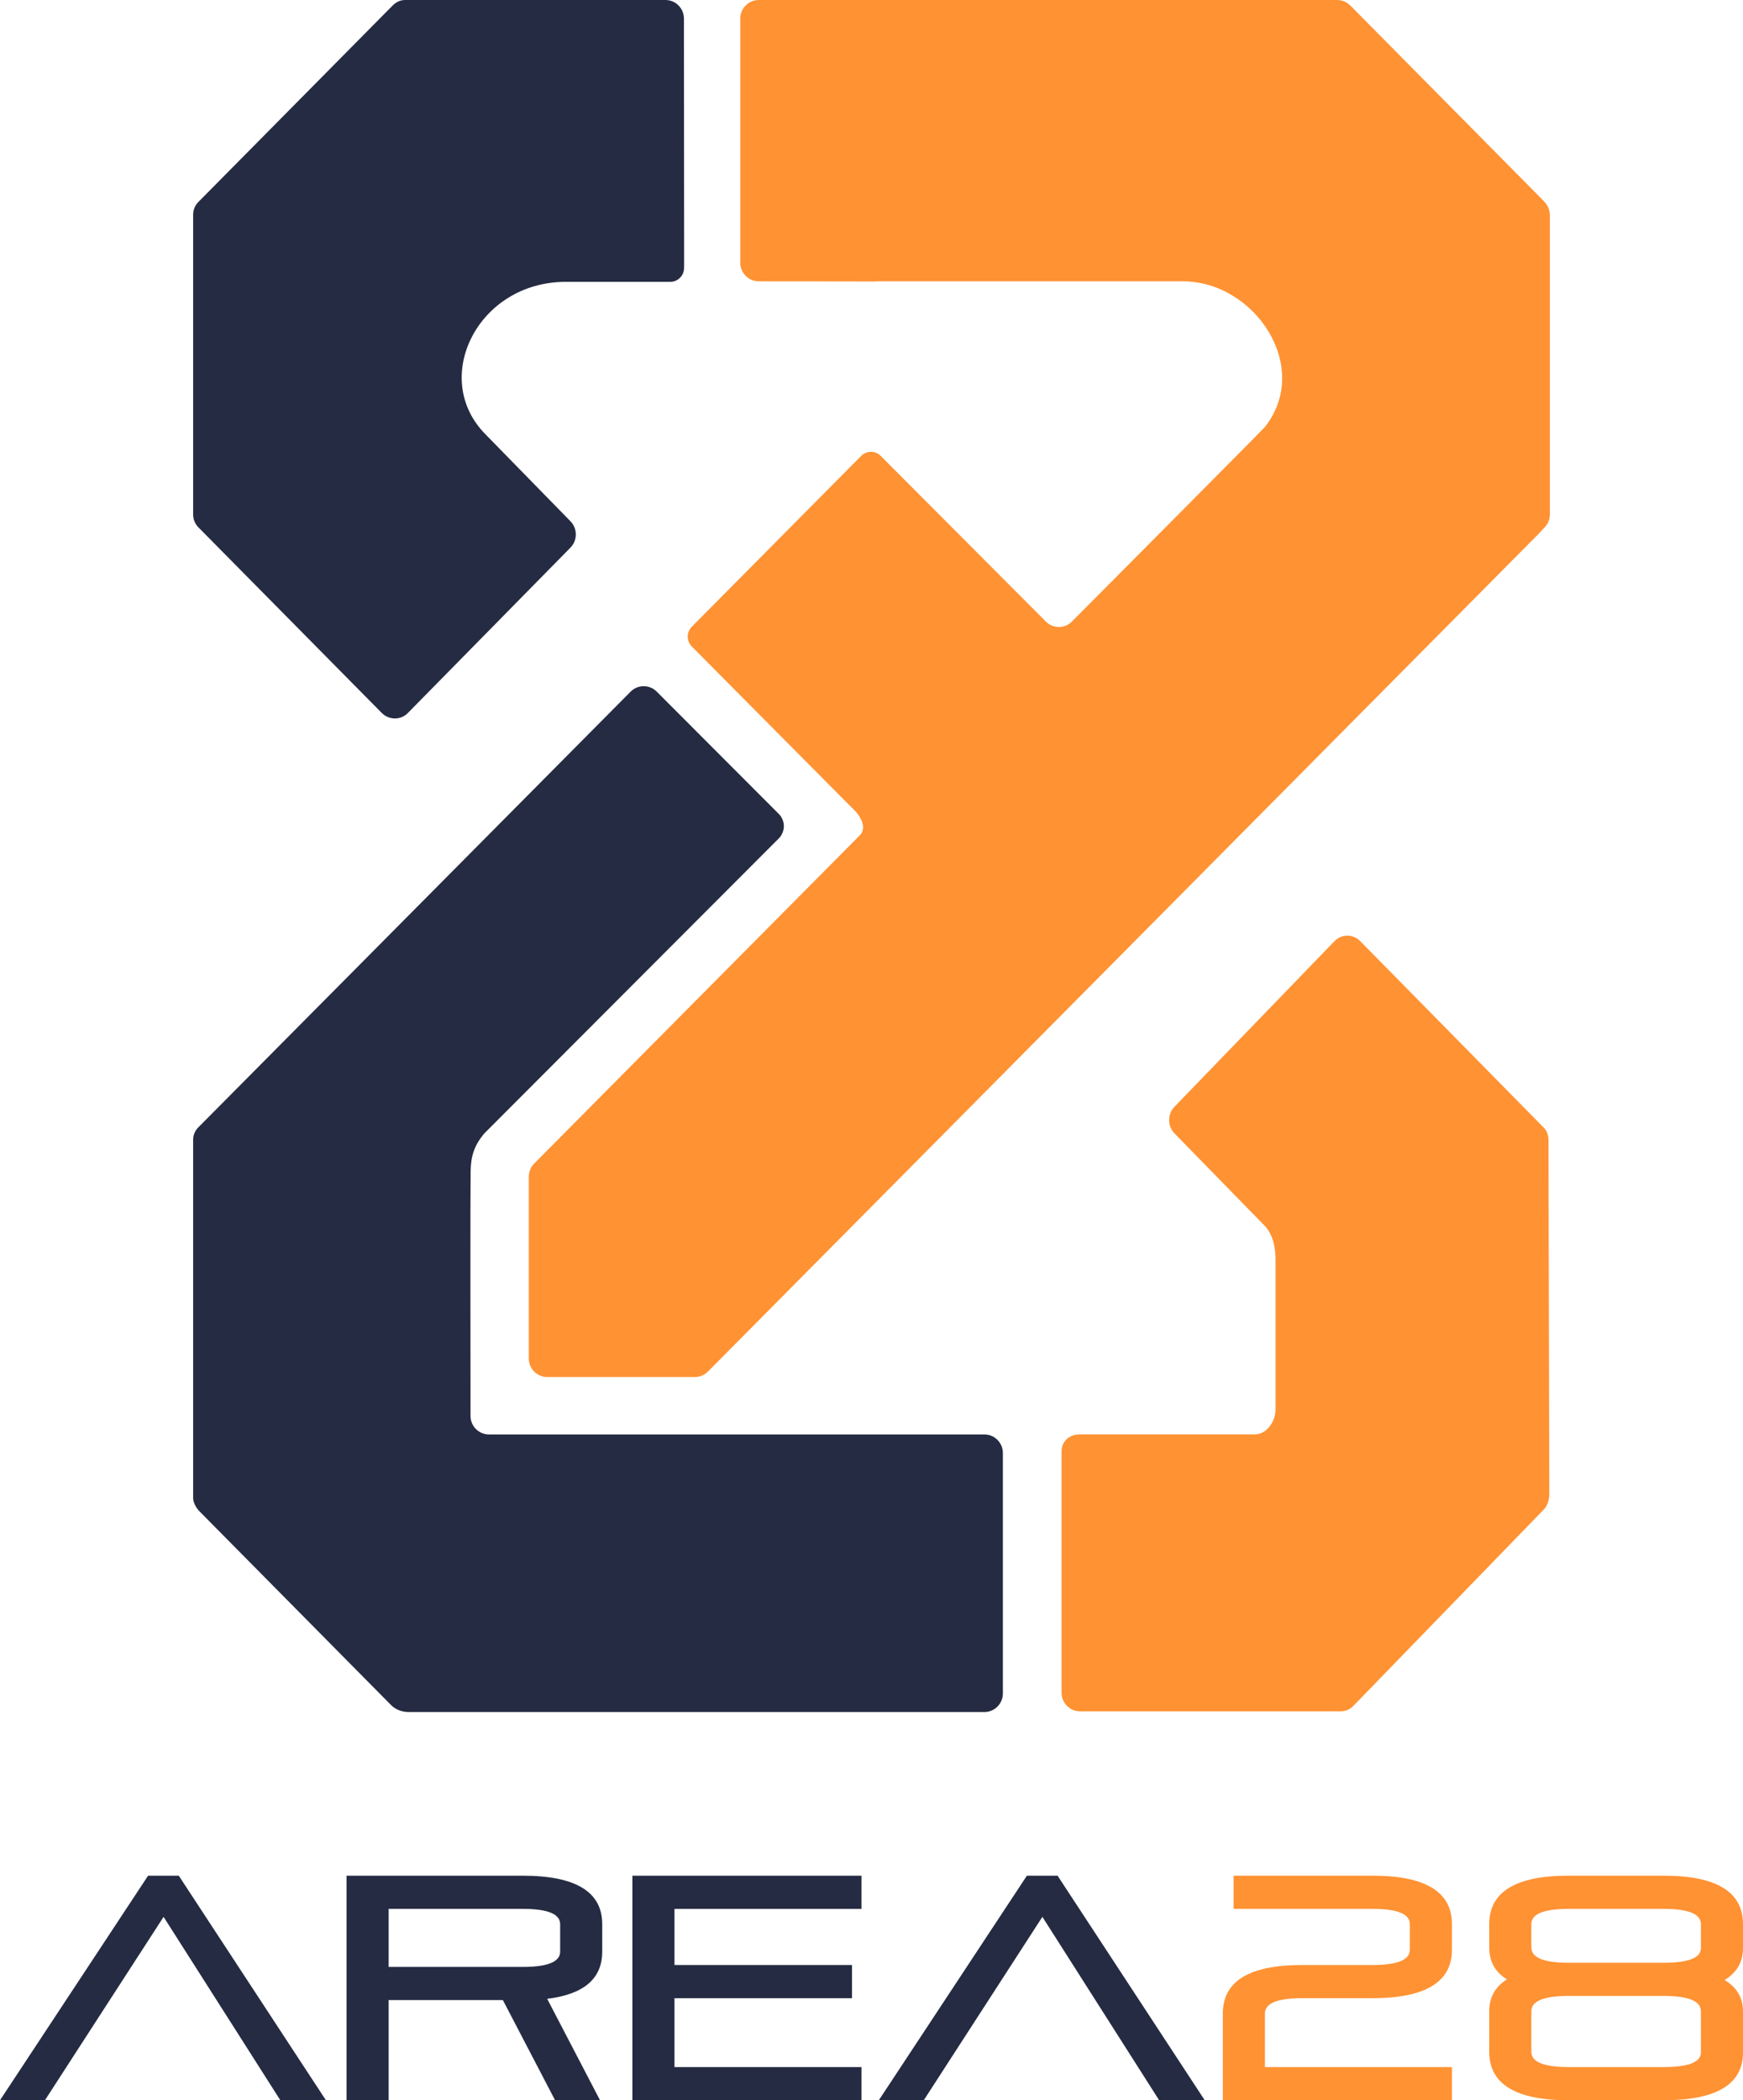 <svg width="88" height="106" viewBox="0 0 88 106" fill="none" xmlns="http://www.w3.org/2000/svg">
<path d="M16.455 106H14.154L8.259 96.744L2.268 106H0L7.476 94.667H9.026L16.455 106Z" fill="#252B42"/>
<path d="M17.497 106V94.667H26.396C29.069 94.667 30.405 95.483 30.405 97.114V98.498C30.405 99.861 29.479 100.655 27.626 100.881L30.294 106H28.025L25.389 100.945H19.622V106H17.497ZM19.622 96.341V99.271H26.396C27.652 99.271 28.281 99.013 28.281 98.498V97.114C28.281 96.599 27.652 96.341 26.396 96.341H19.622Z" fill="#252B42"/>
<path d="M34.053 100.849V104.326H43.494V106H31.928V94.667H43.494V96.341H34.053V99.174H43.015V100.849H34.053Z" fill="#252B42"/>
<path d="M60.824 106H58.523L52.628 96.744L46.638 106H44.369L51.845 94.667H53.395L60.824 106Z" fill="#252B42"/>
<path d="M69.295 99.174C70.552 99.174 71.18 98.916 71.18 98.401V97.113C71.18 96.598 70.552 96.341 69.295 96.341H62.282V94.666H69.295C71.968 94.666 73.305 95.482 73.305 97.113V98.401C73.305 100.033 71.968 100.848 69.295 100.848H65.748C64.492 100.848 63.863 101.106 63.863 101.621V104.325H73.305V106H61.738V101.621C61.738 99.99 63.075 99.174 65.748 99.174H69.295Z" fill="#FF9233"/>
<path d="M83.99 99.061C85.247 99.061 85.875 98.814 85.875 98.321V97.113C85.875 96.598 85.247 96.341 83.99 96.341H79.198C77.941 96.341 77.313 96.598 77.313 97.113V98.289C77.313 98.804 77.941 99.061 79.198 99.061H83.99ZM83.99 104.325C85.247 104.325 85.875 104.079 85.875 103.585V101.508C85.875 100.993 85.247 100.735 83.99 100.735H79.198C77.941 100.735 77.313 100.993 77.313 101.508V103.553C77.313 104.068 77.941 104.325 79.198 104.325H83.99ZM75.188 97.113C75.188 95.482 76.525 94.666 79.198 94.666H83.99C86.663 94.666 88 95.482 88 97.113V98.321C88 99.018 87.691 99.555 87.073 99.931C87.691 100.306 88 100.832 88 101.508V103.585C88 105.195 86.663 106 83.99 106H79.198C76.525 106 75.188 105.184 75.188 103.553V101.508C75.188 100.811 75.486 100.274 76.082 99.898C75.486 99.534 75.188 98.997 75.188 98.289V97.113Z" fill="#FF9233"/>
<path d="M78.221 75.43C78.221 75.678 78.126 75.997 77.951 76.177L68.356 86.069C68.199 86.252 67.949 86.371 67.688 86.371H54.527C54.012 86.371 53.595 85.95 53.595 85.431V73.243C53.595 72.724 54.012 72.392 54.527 72.392H63.376C63.939 72.392 64.398 71.743 64.398 71.161V63.569C64.398 62.944 64.27 62.298 63.832 61.846L59.293 57.198C58.938 56.831 58.938 56.227 59.293 55.861L67.379 47.498C67.734 47.131 68.318 47.131 68.673 47.498L77.949 56.92C78.11 57.086 78.179 57.309 78.179 57.554L78.221 75.43Z" fill="#FF9233"/>
<path d="M78.249 25.967C78.249 26.243 78.129 26.473 77.962 26.641C77.846 26.759 77.717 26.906 77.717 26.906L35.742 69.223C35.567 69.4 35.33 69.499 35.082 69.499H27.629C27.114 69.499 26.697 69.078 26.697 68.559L26.697 59.389C26.697 59.139 26.795 58.9 26.97 58.724L43.429 42.139C43.728 41.794 43.518 41.342 43.229 40.987L34.927 32.63C34.653 32.354 34.653 31.908 34.926 31.633L43.477 23.011C43.75 22.736 44.192 22.735 44.465 23.009L52.802 31.369C53.166 31.735 53.753 31.736 54.117 31.371C56.389 29.087 63.792 21.646 63.856 21.555C66.255 18.533 63.354 14.197 59.715 14.197H44.249V14.207L38.306 14.198C37.791 14.197 37.374 13.777 37.374 13.258V0.94C37.374 0.421 37.792 0 38.307 0L67.481 0C67.749 0 67.967 0.076 68.188 0.291L77.936 10.142C78.13 10.338 78.249 10.575 78.249 10.878C78.249 10.878 78.249 22.082 78.249 25.967Z" fill="#FF9233"/>
<path d="M49.7 72.397C50.215 72.397 50.633 72.817 50.633 73.336V85.467C50.633 85.986 50.215 86.407 49.7 86.407L20.633 86.407C20.271 86.407 19.941 86.267 19.717 86.029L10.049 76.254C9.889 76.081 9.751 75.822 9.751 75.606L9.751 57.52C9.751 57.315 9.825 57.11 9.974 56.937L31.839 34.907C32.203 34.541 32.791 34.541 33.156 34.906L39.365 41.125C39.653 41.481 39.642 41.934 39.355 42.279L24.453 57.203C23.942 57.807 23.771 58.354 23.761 59.12C23.743 60.034 23.752 68.595 23.756 71.464C23.756 71.983 24.174 72.397 24.688 72.397L49.7 72.397Z" fill="#252B42"/>
<path d="M34.537 13.528C34.533 13.914 34.221 14.225 33.838 14.225H28.561C24.118 14.225 21.708 19.095 24.512 21.921L28.809 26.316C29.16 26.683 29.16 27.276 28.798 27.642L20.6 35.977C20.238 36.355 19.641 36.355 19.268 35.977L10.039 26.638C9.858 26.465 9.751 26.228 9.751 25.969V10.838C9.751 10.59 9.847 10.353 10.028 10.181L19.807 0.295C19.991 0.109 20.197 0 20.458 0H33.597C34.112 0 34.529 0.42 34.53 0.939L34.54 13.295L34.537 13.528Z" fill="#252B42"/>
</svg>
